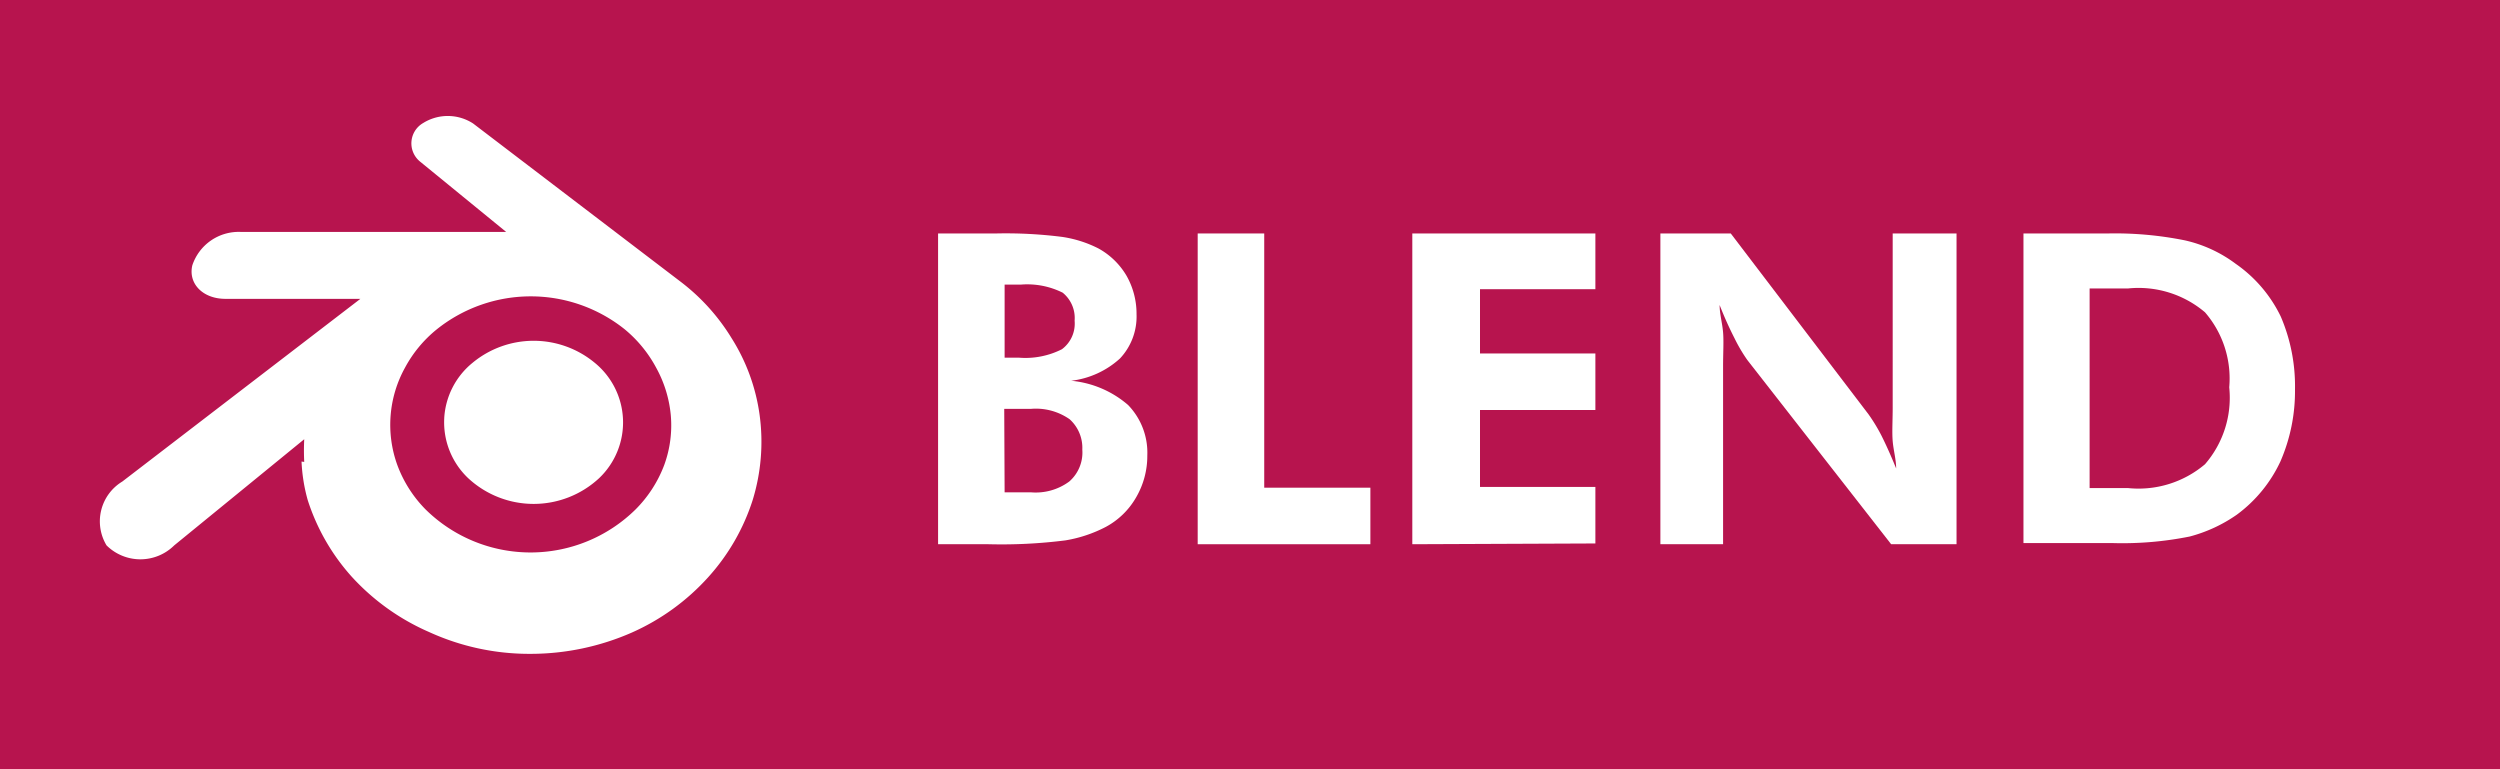 <svg id="Capa_1" data-name="Capa 1" xmlns="http://www.w3.org/2000/svg" viewBox="0 0 65 20"><rect width="65" height="20" style="fill:#b7144e"/><path d="M24.39,14.15V6.07H25.9a11.61,11.61,0,0,1,1.72.09,3.06,3.06,0,0,1,.94.3,1.92,1.92,0,0,1,.73.71,2,2,0,0,1,.26,1,1.59,1.59,0,0,1-.43,1.15,2.28,2.28,0,0,1-1.27.58,2.63,2.63,0,0,1,1.48.63,1.78,1.78,0,0,1,.5,1.31,2.14,2.14,0,0,1-.29,1.09,2,2,0,0,1-.79.77,3.5,3.5,0,0,1-1.05.35,13.19,13.19,0,0,1-2,.1H24.39ZM26.12,9.3h.38a2.1,2.1,0,0,0,1.11-.22.83.83,0,0,0,.33-.74.85.85,0,0,0-.31-.73,2.06,2.06,0,0,0-1.09-.21h-.42Zm0,3.5h.68a1.47,1.47,0,0,0,1-.28,1,1,0,0,0,.34-.83,1,1,0,0,0-.33-.79,1.53,1.53,0,0,0-1-.27h-.7Z" style="fill:#fff"/><path d="M31.14,14.15V6.07h1.73v6.61h2.76v1.47Z" style="fill:#fff"/><path d="M36.72,14.15V6.07h4.76V7.52h-3V9.19h3v1.47h-3v2h3v1.47Z" style="fill:#fff"/><path d="M43.17,14.15V6.07H45l3.58,4.7a4.48,4.48,0,0,1,.34.56c.12.24.25.53.38.85,0-.23-.07-.47-.09-.71s0-.53,0-.88V6.07h1.66v8.08h-1.7L45.43,9.36a4.15,4.15,0,0,1-.33-.56,9.49,9.49,0,0,1-.39-.87c0,.23.07.47.09.71s0,.53,0,.89v4.62Z" style="fill:#fff"/><path d="M52.61,14.15V6.07h2.2a9.16,9.16,0,0,1,2,.18,3.48,3.48,0,0,1,1.32.61A3.55,3.55,0,0,1,59.3,8.23a4.59,4.59,0,0,1,.37,1.89A4.58,4.58,0,0,1,59.29,12a3.61,3.61,0,0,1-1.13,1.38,3.84,3.84,0,0,1-1.23.57,8.86,8.86,0,0,1-2,.17H52.61Zm1.72-1.46h1a2.67,2.67,0,0,0,2-.62,2.64,2.64,0,0,0,.63-2,2.63,2.63,0,0,0-.63-1.95,2.67,2.67,0,0,0-2-.62h-1Z" style="fill:#fff"/><path d="M11.55,10.87a2,2,0,0,1,.74-1.44,2.49,2.49,0,0,1,3.17,0,2,2,0,0,1,.12,3,2.5,2.5,0,0,1-3.41,0,2,2,0,0,1-.62-1.55M7.84,12A4.41,4.41,0,0,0,8,13a5.48,5.48,0,0,0,1.15,2,5.92,5.92,0,0,0,2,1.43A6.27,6.27,0,0,0,13.8,17a6.55,6.55,0,0,0,2.62-.55,5.88,5.88,0,0,0,2-1.45,5.48,5.48,0,0,0,1.15-2,5.16,5.16,0,0,0,.18-2.21,5,5,0,0,0-.73-2,5.34,5.34,0,0,0-1.33-1.47h0L12.3,3.21h0A1.21,1.21,0,0,0,11,3.2a.61.61,0,0,0-.08,1h0l2.24,1.83H6.26A1.27,1.27,0,0,0,5,6.9c-.11.47.27.87.86.87H9.37L3.18,12.52l0,0a1.21,1.21,0,0,0-.41,1.66,1.25,1.25,0,0,0,1.76,0l3.38-2.76a5.81,5.81,0,0,0,0,.59Zm8.68,1.25a3.89,3.89,0,0,1-5.45,0,3.24,3.24,0,0,1-.74-1.16,3.07,3.07,0,0,1,.2-2.53,3.26,3.26,0,0,1,.83-1,3.91,3.91,0,0,1,4.88,0,3.33,3.33,0,0,1,.82,1,3.15,3.15,0,0,1,.38,1.23,3,3,0,0,1-.17,1.3,3.26,3.26,0,0,1-.75,1.16" style="fill:#fff"/></svg>
